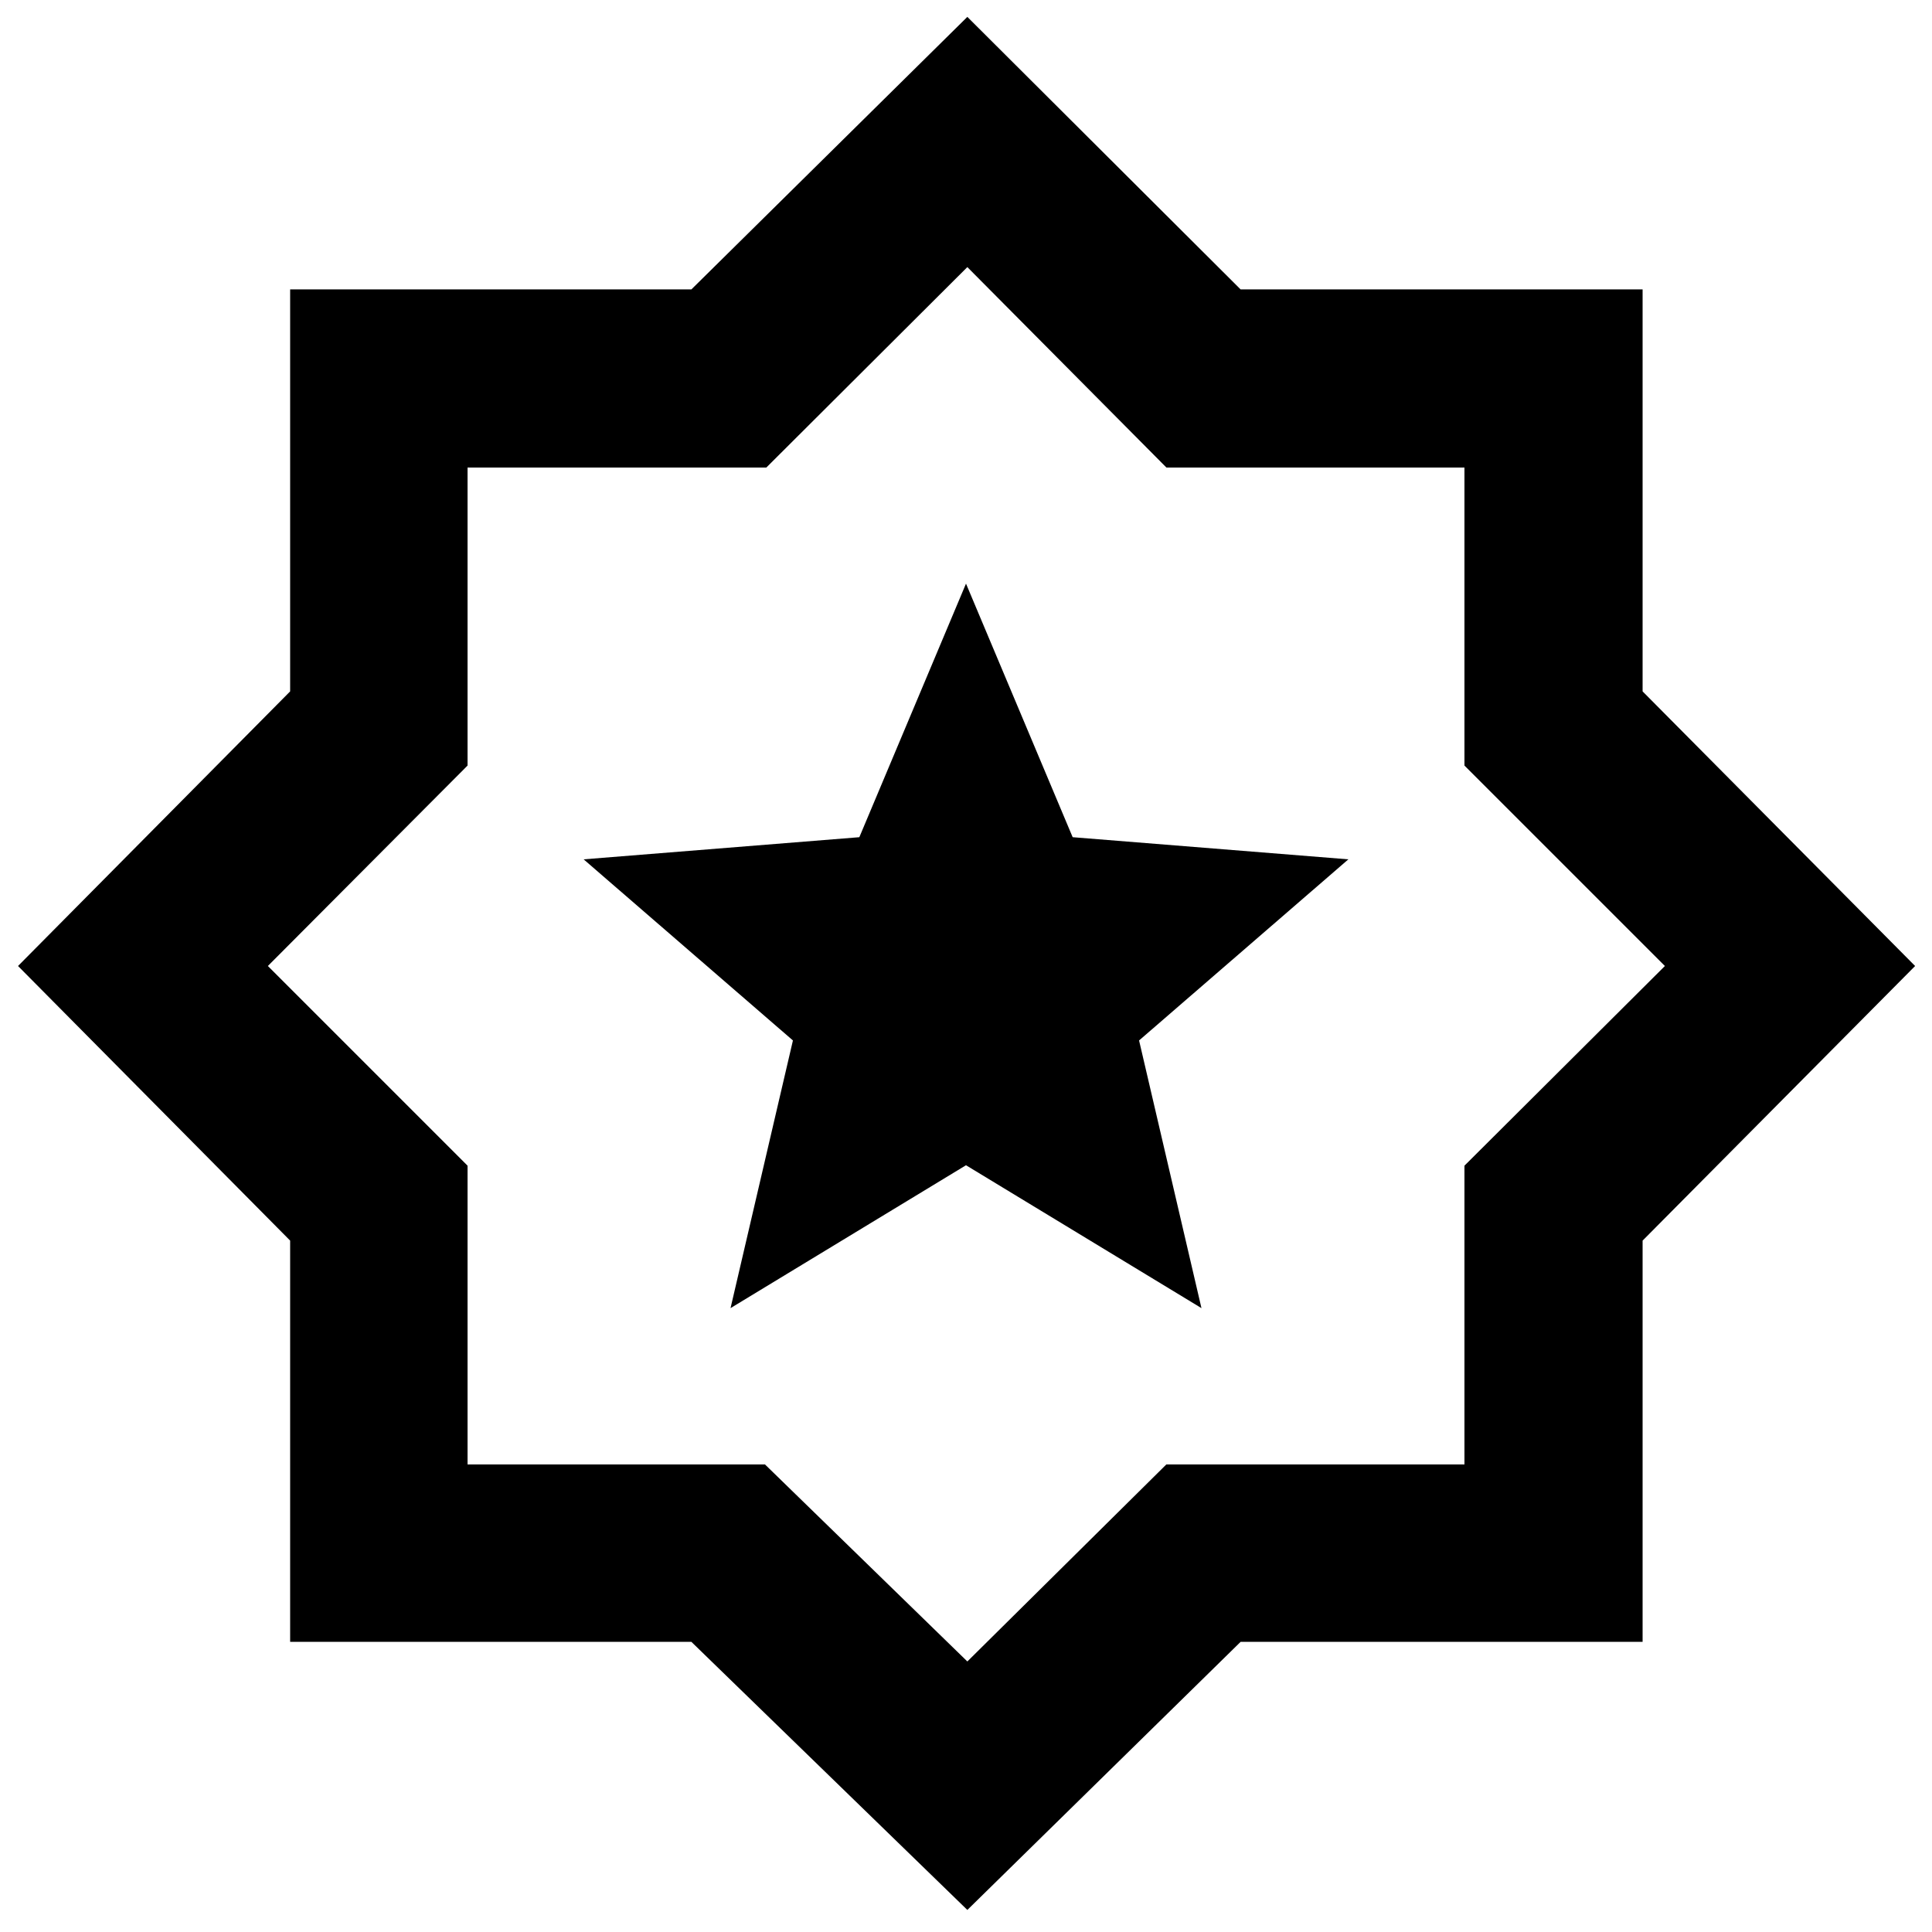 <svg xmlns="http://www.w3.org/2000/svg" height="40" viewBox="0 -960 960 960" width="40"><path d="m363-310 117-71 117 71-31-133 104-90-137-11-53-126-53 126-137 11 104 90-31 133ZM480.67-10.96 343.55-144.17H144.17v-199.38L8.96-480l135.21-136.45V-816.2h199.38l137.12-135.41L616.45-816.2H816.2v199.75L951.61-480 816.2-343.55v199.38H616.45L480.67-10.96Zm0-123.47 98.87-97.89h148.14v-148.46l99.6-99.22-99.6-99.59v-148.09H579.59l-98.92-99.6-99.89 99.6H232.32v148.09L133.1-480l99.22 99.22v148.46h147.8l100.55 97.89Zm0-346.24Z"/></svg>
